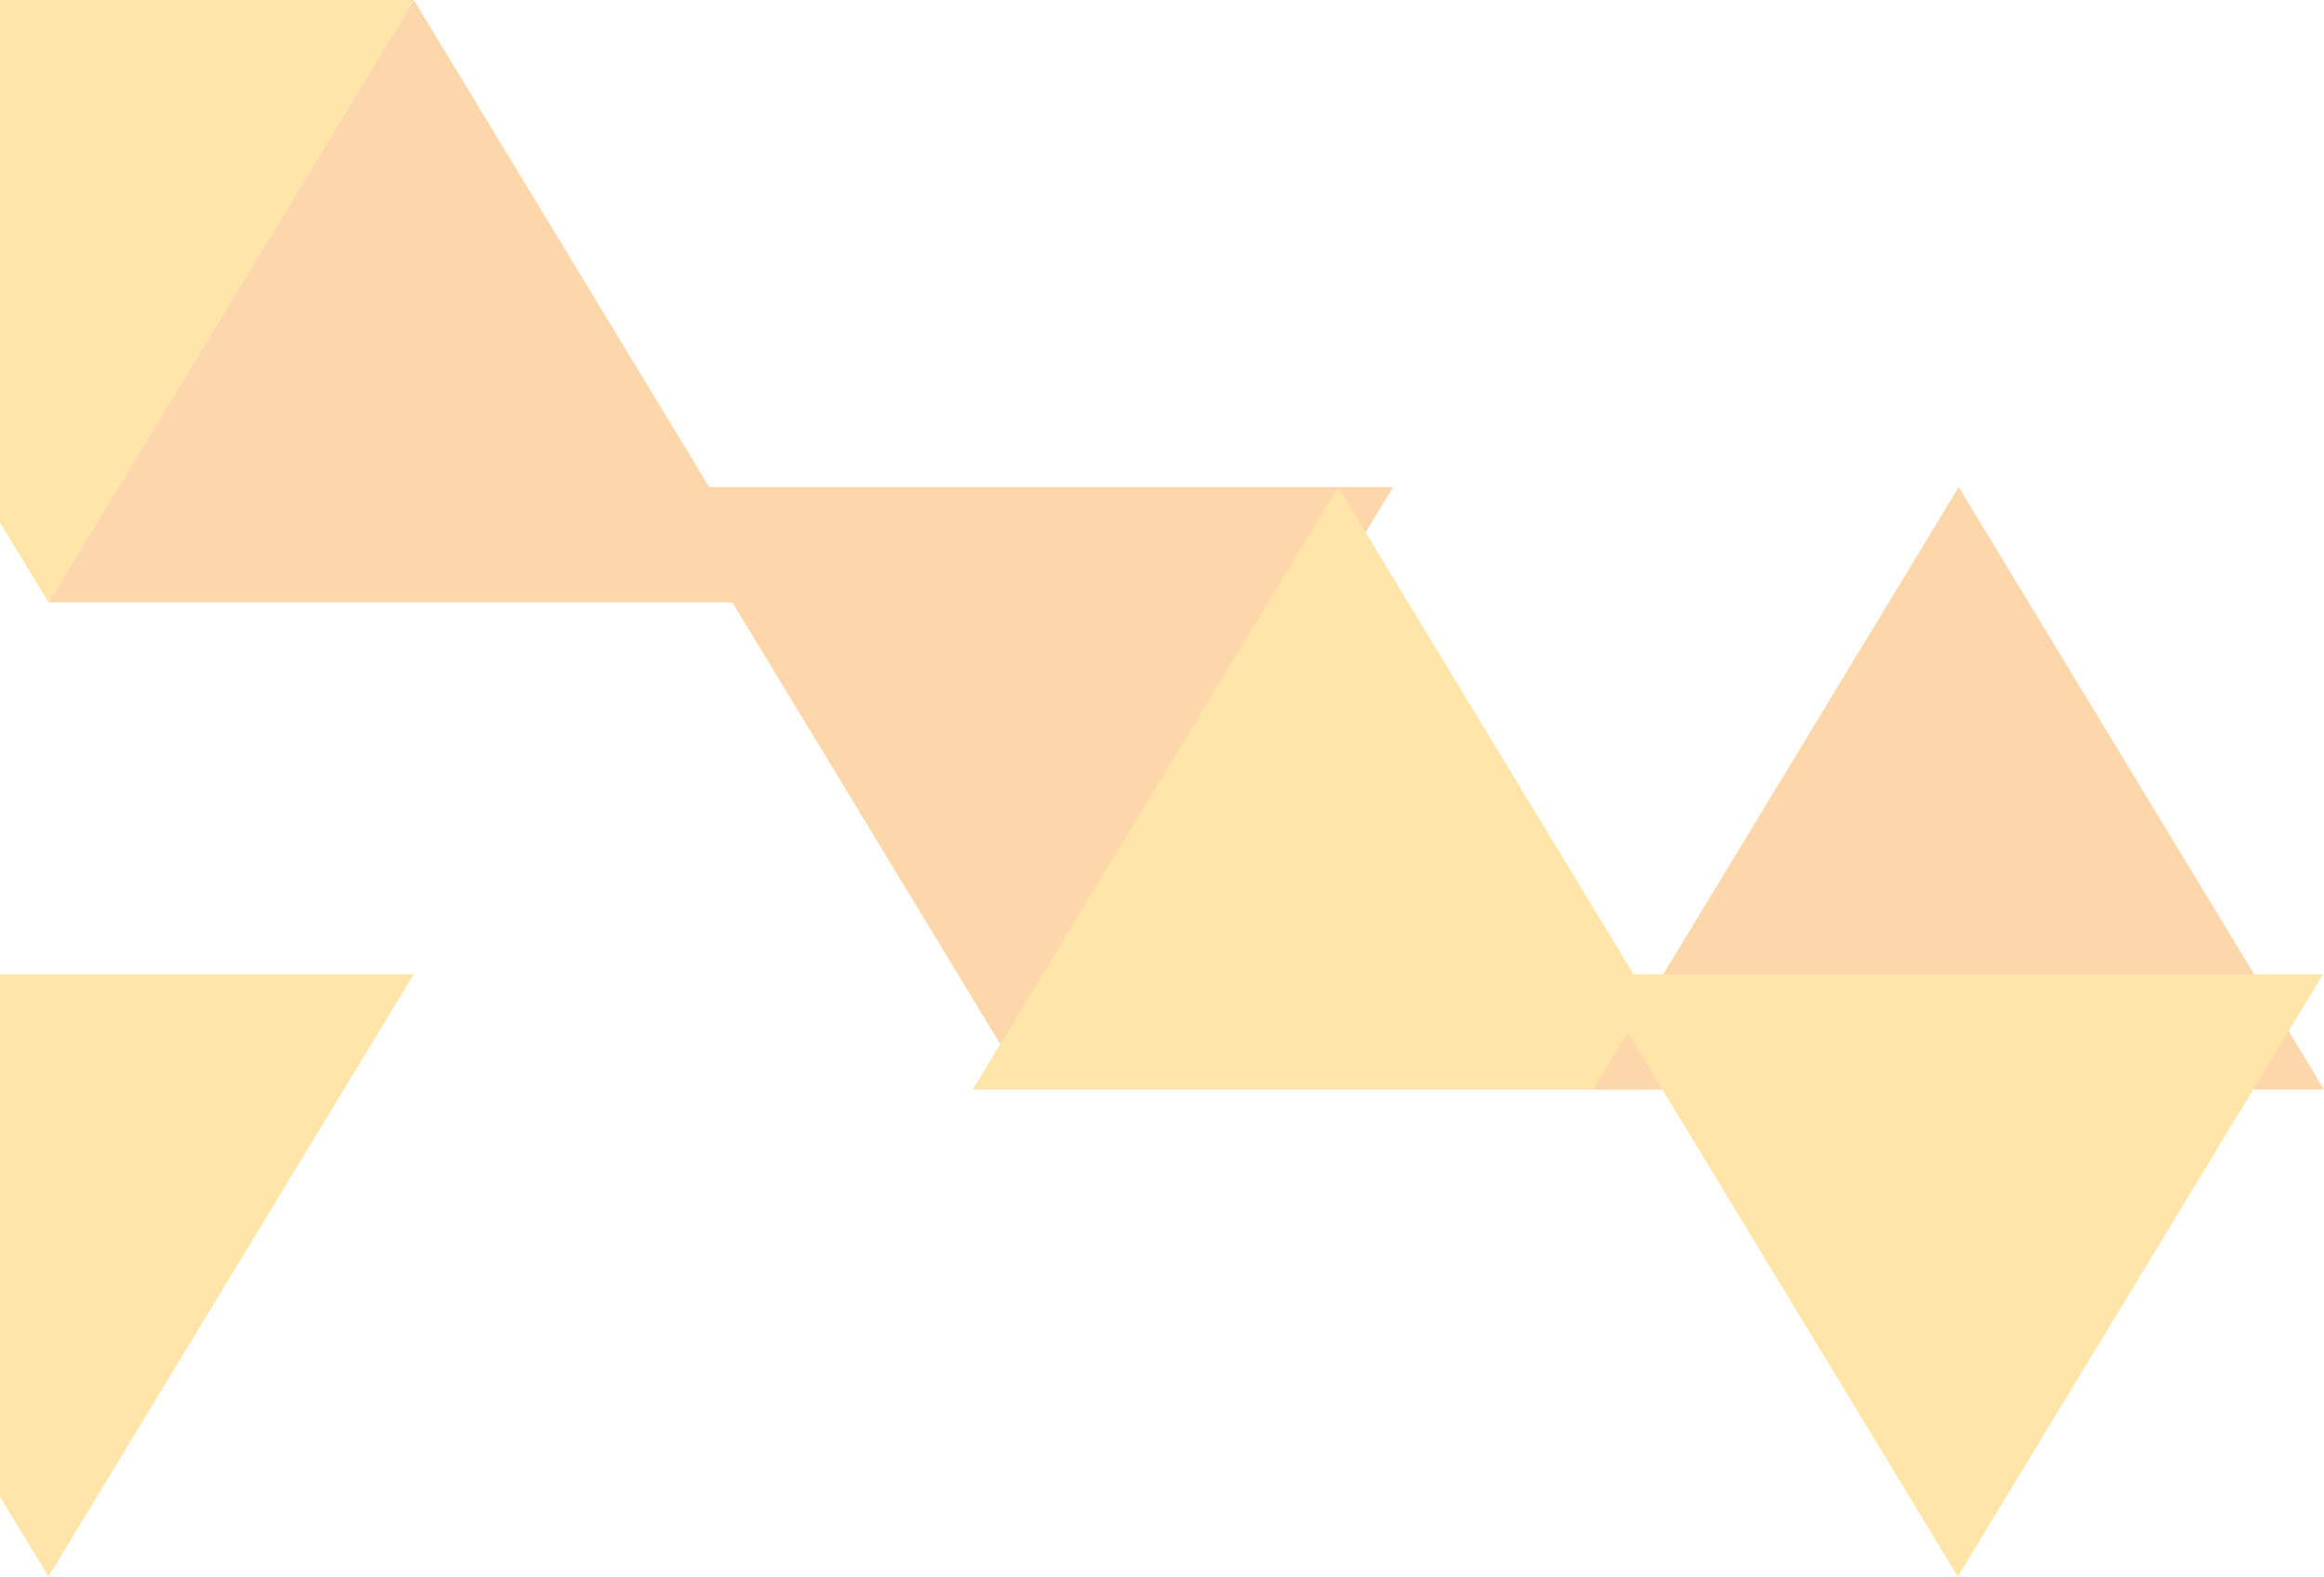 <svg xmlns="http://www.w3.org/2000/svg" width="856" height="580.552" viewBox="0 0 856 580.552"><defs><style>.a{opacity:0.345;}.b{fill:#ffb300;}.c{fill:#fa8807;}</style></defs><g class="a" transform="translate(0 -418.11)"><path class="b" d="M0,418.11V610.488l17.849,29.421,134.537-221.8Z" transform="translate(0 0)"/><path class="c" d="M274.589,639.91,140.04,418.11,5.5,639.91Z" transform="translate(12.378 0.002)"/><path class="c" d="M88.365,486.344l134.55,221.8,134.537-221.8Z" transform="translate(155.64 111.142)"/><path class="b" d="M398.856,708.14l-134.55-221.8-134.54,221.8Z" transform="translate(228.559 111.142)"/><path class="c" d="M481.637,708.14l-134.55-221.8-134.54,221.8Z" transform="translate(374.363 111.142)"/><path class="b" d="M0,554.577V746.955l17.849,29.422,134.537-221.8Z" transform="translate(0 222.281)"/><path class="b" d="M212.443,554.577l134.55,221.8,134.537-221.8Z" transform="translate(374.128 222.282)"/></g></svg>
